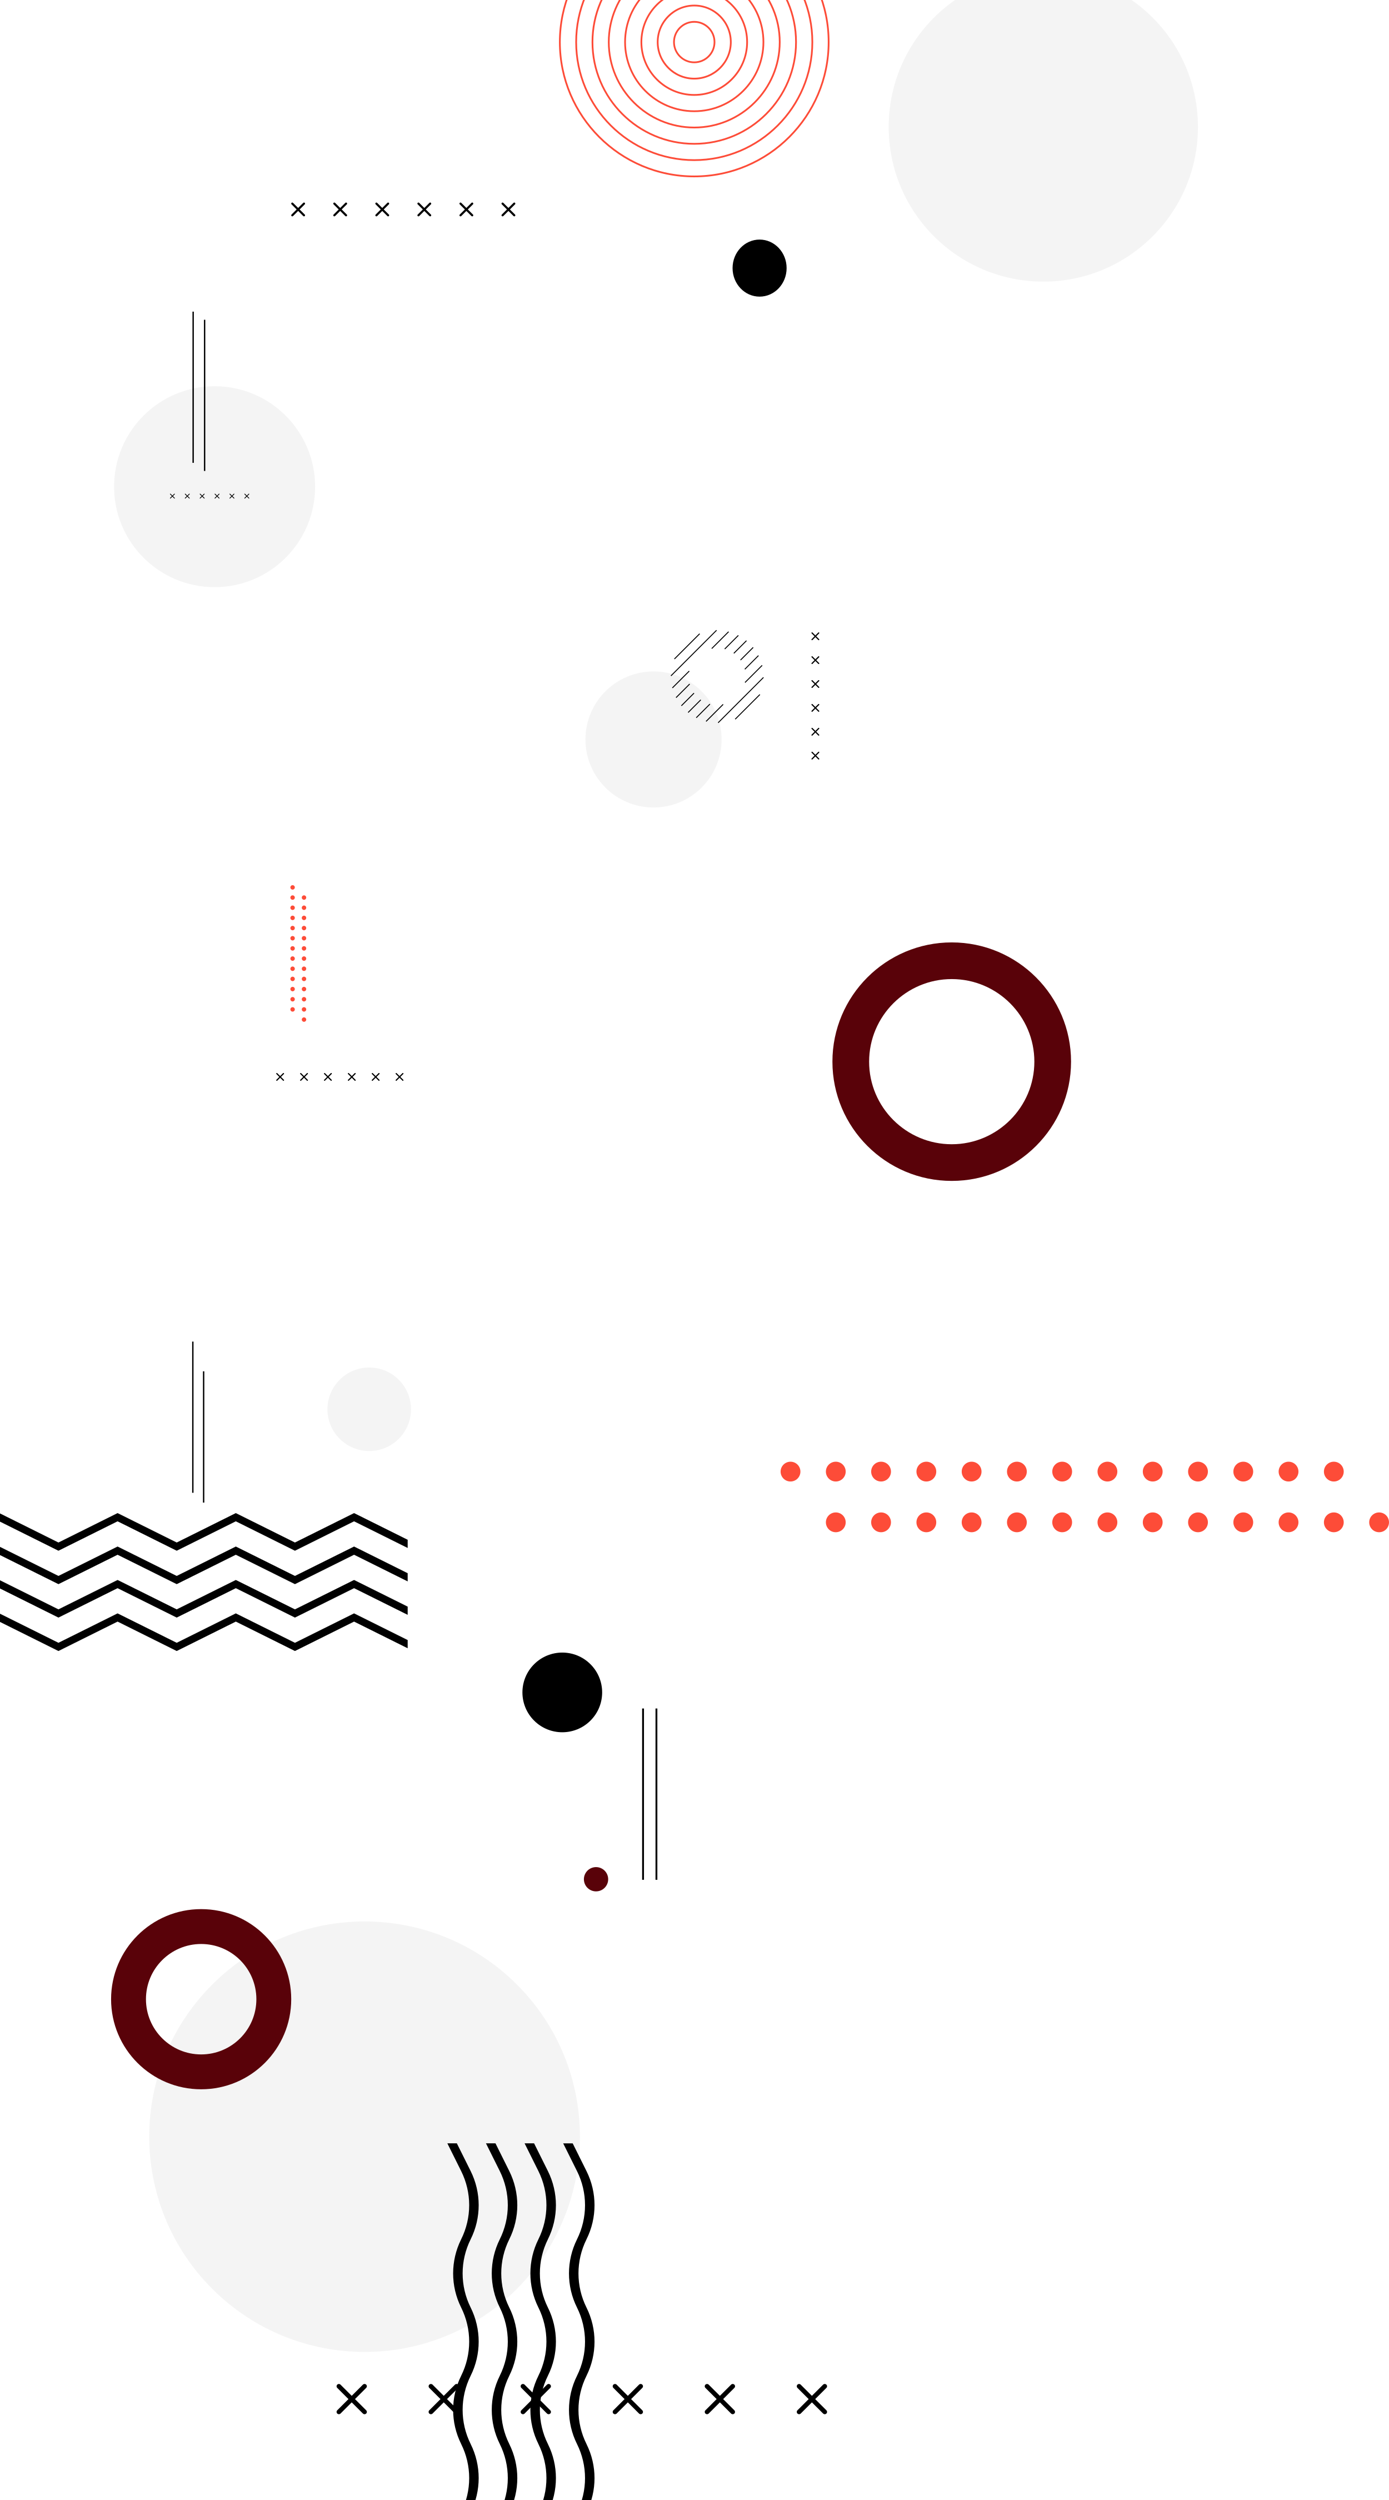 <svg width="569" height="1024" viewBox="0 0 569 1024" fill="none" xmlns="http://www.w3.org/2000/svg">
<path opacity="0.5" d="M87.91 240.492C110.649 240.492 129.083 222.07 129.083 199.345C129.083 176.62 110.649 158.197 87.91 158.197C65.17 158.197 46.736 176.62 46.736 199.345C46.736 222.07 65.17 240.492 87.91 240.492Z" fill="#EAEAEA"/>
<path d="M79.402 189.575L79.402 127.646H78.844L78.844 189.575H79.402Z" fill="black"/>
<path d="M84.098 192.902L84.098 130.972H83.539L83.539 192.902H84.098Z" fill="black"/>
<path d="M100.15 202.458L100.892 203.2L100.15 203.942C100.089 204.003 100.089 204.099 100.15 204.158C100.21 204.218 100.306 204.218 100.365 204.158L101.108 203.416L101.85 204.158C101.911 204.218 102.007 204.218 102.066 204.158C102.126 204.097 102.126 204.001 102.066 203.942L101.323 203.2L102.066 202.458C102.126 202.398 102.126 202.302 102.066 202.243C102.005 202.183 101.909 202.183 101.85 202.243L101.108 202.985L100.365 202.243C100.305 202.183 100.208 202.183 100.15 202.243C100.089 202.302 100.089 202.399 100.15 202.458Z" fill="black"/>
<path d="M94.052 202.458L94.795 203.2L94.052 203.942C93.992 204.003 93.992 204.099 94.052 204.158C94.113 204.218 94.209 204.218 94.268 204.158L95.01 203.416L95.753 204.158C95.813 204.218 95.91 204.218 95.968 204.158C96.029 204.097 96.029 204.001 95.968 203.942L95.226 203.2L95.968 202.458C96.029 202.398 96.029 202.302 95.968 202.243C95.908 202.183 95.812 202.183 95.753 202.243L95.01 202.985L94.268 202.243C94.207 202.183 94.111 202.183 94.052 202.243C93.992 202.302 93.992 202.399 94.052 202.458Z" fill="black"/>
<path d="M87.955 202.458L88.698 203.2L87.955 203.942C87.895 204.003 87.895 204.099 87.955 204.158C88.015 204.218 88.112 204.218 88.17 204.158L88.913 203.416L89.656 204.158C89.716 204.218 89.812 204.218 89.871 204.158C89.931 204.097 89.931 204.001 89.871 203.942L89.128 203.2L89.871 202.458C89.931 202.398 89.931 202.302 89.871 202.243C89.811 202.183 89.714 202.183 89.656 202.243L88.913 202.985L88.17 202.243C88.11 202.183 88.014 202.183 87.955 202.243C87.895 202.302 87.895 202.399 87.955 202.458Z" fill="black"/>
<path d="M81.858 202.458L82.6 203.2L81.858 203.942C81.797 204.003 81.797 204.099 81.858 204.158C81.918 204.218 82.014 204.218 82.073 204.158L82.816 203.416L83.558 204.158C83.619 204.218 83.715 204.218 83.774 204.158C83.834 204.097 83.834 204.001 83.774 203.942L83.031 203.2L83.774 202.458C83.834 202.398 83.834 202.302 83.774 202.243C83.713 202.183 83.617 202.183 83.558 202.243L82.816 202.985L82.073 202.243C82.013 202.183 81.916 202.183 81.858 202.243C81.797 202.302 81.797 202.399 81.858 202.458Z" fill="black"/>
<path d="M75.76 202.458L76.503 203.2L75.76 203.942C75.7 204.003 75.7 204.099 75.76 204.158C75.821 204.218 75.917 204.218 75.976 204.158L76.718 203.416L77.461 204.158C77.521 204.218 77.618 204.218 77.676 204.158C77.737 204.097 77.737 204.001 77.676 203.942L76.934 203.2L77.676 202.458C77.737 202.398 77.737 202.302 77.676 202.243C77.616 202.183 77.52 202.183 77.461 202.243L76.718 202.985L75.976 202.243C75.915 202.183 75.819 202.183 75.76 202.243C75.7 202.302 75.7 202.399 75.76 202.458Z" fill="black"/>
<path d="M69.663 202.458L70.406 203.2L69.663 203.942C69.603 204.003 69.603 204.099 69.663 204.158C69.723 204.218 69.82 204.218 69.878 204.158L70.621 203.416L71.364 204.158C71.424 204.218 71.52 204.218 71.579 204.158C71.639 204.097 71.639 204.001 71.579 203.942L70.836 203.2L71.579 202.458C71.639 202.398 71.639 202.302 71.579 202.243C71.519 202.183 71.422 202.183 71.364 202.243L70.621 202.985L69.878 202.243C69.818 202.183 69.722 202.183 69.663 202.243C69.603 202.302 69.603 202.399 69.663 202.458Z" fill="black"/>
<path opacity="0.5" d="M163.352 589.317C170.035 582.638 170.035 571.809 163.352 565.13C156.668 558.451 145.832 558.451 139.149 565.13C132.465 571.809 132.465 582.638 139.149 589.317C145.832 595.996 156.668 595.996 163.352 589.317Z" fill="#EAEAEA"/>
<path d="M79.273 611.432L79.273 549.503H78.714L78.714 611.432H79.273Z" fill="black"/>
<path d="M83.697 615.453L83.697 561.672H83.138L83.138 615.453H83.697Z" fill="black"/>
<path d="M120.774 413.444C120.774 413.947 120.366 414.355 119.863 414.355C119.36 414.355 118.952 413.947 118.952 413.444C118.952 412.941 119.36 412.533 119.863 412.533C120.366 412.533 120.774 412.941 120.774 413.444Z" fill="#FD4C38"/>
<path d="M120.774 409.279C120.774 409.782 120.366 410.19 119.863 410.19C119.36 410.19 118.952 409.782 118.952 409.279C118.952 408.777 119.36 408.369 119.863 408.369C120.366 408.369 120.774 408.777 120.774 409.279Z" fill="#FD4C38"/>
<path d="M120.774 405.116C120.774 405.619 120.366 406.026 119.863 406.026C119.36 406.026 118.952 405.619 118.952 405.116C118.952 404.613 119.36 404.205 119.863 404.205C120.366 404.205 120.774 404.613 120.774 405.116Z" fill="#FD4C38"/>
<path d="M120.774 400.95C120.774 401.453 120.366 401.861 119.863 401.861C119.36 401.861 118.952 401.453 118.952 400.95C118.952 400.447 119.36 400.04 119.863 400.04C120.366 400.04 120.774 400.447 120.774 400.95Z" fill="#FD4C38"/>
<path d="M120.774 396.785C120.774 397.288 120.366 397.696 119.863 397.696C119.36 397.696 118.952 397.288 118.952 396.785C118.952 396.282 119.36 395.875 119.863 395.875C120.366 395.875 120.774 396.282 120.774 396.785Z" fill="#FD4C38"/>
<path d="M120.774 392.62C120.774 393.122 120.366 393.53 119.863 393.53C119.36 393.53 118.952 393.122 118.952 392.62C118.952 392.117 119.36 391.709 119.863 391.709C120.366 391.71 120.774 392.117 120.774 392.62Z" fill="#FD4C38"/>
<path d="M120.774 388.456C120.774 388.959 120.366 389.367 119.863 389.367C119.36 389.367 118.952 388.959 118.952 388.456C118.952 387.953 119.36 387.545 119.863 387.545C120.366 387.545 120.774 387.953 120.774 388.456Z" fill="#FD4C38"/>
<path d="M120.774 384.292C120.774 384.794 120.366 385.202 119.863 385.202C119.36 385.202 118.952 384.794 118.952 384.292C118.952 383.789 119.36 383.381 119.863 383.381C120.366 383.381 120.774 383.789 120.774 384.292Z" fill="#FD4C38"/>
<path d="M120.774 380.126C120.774 380.629 120.366 381.037 119.863 381.037C119.36 381.037 118.952 380.629 118.952 380.126C118.952 379.623 119.36 379.215 119.863 379.215C120.366 379.215 120.774 379.623 120.774 380.126Z" fill="#FD4C38"/>
<path d="M120.774 375.962C120.774 376.465 120.366 376.873 119.863 376.873C119.36 376.873 118.952 376.465 118.952 375.962C118.952 375.46 119.36 375.052 119.863 375.052C120.366 375.052 120.774 375.46 120.774 375.962Z" fill="#FD4C38"/>
<path d="M120.774 371.797C120.774 372.3 120.366 372.708 119.863 372.708C119.36 372.708 118.952 372.3 118.952 371.797C118.952 371.295 119.36 370.887 119.863 370.887C120.366 370.887 120.774 371.295 120.774 371.797Z" fill="#FD4C38"/>
<path d="M120.774 367.632C120.774 368.135 120.366 368.543 119.863 368.543C119.36 368.543 118.952 368.135 118.952 367.632C118.952 367.129 119.36 366.721 119.863 366.721C120.366 366.721 120.774 367.129 120.774 367.632Z" fill="#FD4C38"/>
<path d="M120.774 363.468C120.774 363.971 120.366 364.379 119.863 364.379C119.36 364.379 118.952 363.971 118.952 363.468C118.952 362.966 119.36 362.558 119.863 362.558C120.366 362.558 120.774 362.964 120.774 363.468Z" fill="#FD4C38"/>
<path d="M125.445 417.609C125.445 418.112 125.037 418.52 124.534 418.52C124.031 418.52 123.623 418.112 123.623 417.609C123.623 417.107 124.031 416.699 124.534 416.699C125.037 416.699 125.445 417.107 125.445 417.609Z" fill="#FD4C38"/>
<path d="M125.445 413.444C125.445 413.947 125.037 414.355 124.534 414.355C124.031 414.355 123.623 413.947 123.623 413.444C123.623 412.941 124.031 412.533 124.534 412.533C125.037 412.533 125.445 412.941 125.445 413.444Z" fill="#FD4C38"/>
<path d="M125.445 409.279C125.445 409.782 125.037 410.19 124.534 410.19C124.031 410.19 123.623 409.782 123.623 409.279C123.623 408.777 124.031 408.369 124.534 408.369C125.037 408.369 125.445 408.777 125.445 409.279Z" fill="#FD4C38"/>
<path d="M125.445 405.115C125.445 405.618 125.037 406.026 124.534 406.026C124.031 406.026 123.623 405.618 123.623 405.115C123.623 404.613 124.031 404.205 124.534 404.205C125.037 404.205 125.445 404.613 125.445 405.115Z" fill="#FD4C38"/>
<path d="M125.445 400.95C125.445 401.453 125.037 401.861 124.534 401.861C124.031 401.861 123.623 401.453 123.623 400.95C123.623 400.447 124.031 400.04 124.534 400.04C125.037 400.04 125.445 400.447 125.445 400.95Z" fill="#FD4C38"/>
<path d="M125.445 396.785C125.445 397.288 125.037 397.696 124.534 397.696C124.031 397.696 123.623 397.288 123.623 396.785C123.623 396.282 124.031 395.875 124.534 395.875C125.037 395.875 125.445 396.282 125.445 396.785Z" fill="#FD4C38"/>
<path d="M125.445 392.622C125.445 393.124 125.037 393.532 124.534 393.532C124.031 393.532 123.623 393.124 123.623 392.622C123.623 392.119 124.031 391.711 124.534 391.711C125.037 391.711 125.445 392.117 125.445 392.622Z" fill="#FD4C38"/>
<path d="M125.445 388.456C125.445 388.959 125.037 389.367 124.534 389.367C124.031 389.367 123.623 388.959 123.623 388.456C123.623 387.953 124.031 387.545 124.534 387.545C125.037 387.545 125.445 387.953 125.445 388.456Z" fill="#FD4C38"/>
<path d="M125.445 384.291C125.445 384.794 125.037 385.202 124.534 385.202C124.031 385.202 123.623 384.794 123.623 384.291C123.623 383.788 124.031 383.38 124.534 383.38C125.037 383.38 125.445 383.788 125.445 384.291Z" fill="#FD4C38"/>
<path d="M125.445 380.126C125.445 380.629 125.037 381.037 124.534 381.037C124.031 381.037 123.623 380.629 123.623 380.126C123.623 379.623 124.031 379.215 124.534 379.215C125.037 379.215 125.445 379.623 125.445 380.126Z" fill="#FD4C38"/>
<path d="M125.445 375.962C125.445 376.465 125.037 376.873 124.534 376.873C124.031 376.873 123.623 376.465 123.623 375.962C123.623 375.459 124.031 375.051 124.534 375.051C125.037 375.051 125.445 375.459 125.445 375.962Z" fill="#FD4C38"/>
<path d="M125.445 371.797C125.445 372.3 125.037 372.708 124.534 372.708C124.031 372.708 123.623 372.3 123.623 371.797C123.623 371.295 124.031 370.887 124.534 370.887C125.037 370.887 125.445 371.295 125.445 371.797Z" fill="#FD4C38"/>
<path d="M125.445 367.632C125.445 368.135 125.037 368.543 124.534 368.543C124.031 368.543 123.623 368.135 123.623 367.632C123.623 367.129 124.031 366.721 124.534 366.721C125.037 366.721 125.445 367.129 125.445 367.632Z" fill="#FD4C38"/>
<path d="M162.135 439.901L163.325 441.09L162.135 442.279C162.038 442.374 162.038 442.529 162.135 442.625C162.231 442.72 162.385 442.72 162.481 442.625L163.671 441.436L164.861 442.625C164.957 442.72 165.112 442.72 165.207 442.625C165.304 442.531 165.304 442.376 165.207 442.279L164.017 441.09L165.207 439.901C165.304 439.805 165.304 439.65 165.207 439.555C165.112 439.458 164.957 439.458 164.861 439.555L163.669 440.744L162.479 439.555C162.383 439.458 162.229 439.458 162.133 439.555C162.04 439.65 162.04 439.805 162.135 439.901Z" fill="black"/>
<path d="M152.353 439.901L153.543 441.09L152.353 442.279C152.258 442.374 152.258 442.529 152.353 442.625C152.449 442.72 152.603 442.72 152.699 442.625L153.889 441.436L155.079 442.625C155.174 442.72 155.329 442.72 155.426 442.625C155.521 442.531 155.521 442.376 155.426 442.279L154.236 441.09L155.427 439.901C155.524 439.805 155.524 439.65 155.427 439.555C155.331 439.458 155.177 439.458 155.081 439.555L153.891 440.744L152.701 439.555C152.604 439.458 152.451 439.458 152.354 439.555C152.256 439.65 152.256 439.805 152.353 439.901Z" fill="black"/>
<path d="M142.57 439.901L143.76 441.09L142.57 442.279C142.475 442.374 142.475 442.529 142.57 442.625C142.666 442.72 142.821 442.72 142.916 442.625L144.106 441.436L145.296 442.625C145.391 442.72 145.548 442.72 145.643 442.625C145.739 442.531 145.739 442.376 145.643 442.279L144.453 441.09L145.643 439.901C145.739 439.805 145.739 439.65 145.643 439.555C145.548 439.458 145.392 439.458 145.296 439.555L144.106 440.744L142.916 439.555C142.821 439.458 142.666 439.458 142.57 439.555C142.475 439.65 142.475 439.805 142.57 439.901Z" fill="black"/>
<path d="M132.788 439.901L133.978 441.09L132.788 442.279C132.693 442.374 132.693 442.529 132.788 442.625C132.884 442.72 133.04 442.72 133.134 442.625L134.324 441.436L135.514 442.625C135.611 442.72 135.764 442.72 135.861 442.625C135.957 442.531 135.957 442.376 135.861 442.279L134.671 441.09L135.861 439.901C135.957 439.805 135.957 439.65 135.861 439.555C135.766 439.458 135.611 439.458 135.514 439.555L134.323 440.744L133.133 439.555C133.038 439.458 132.883 439.458 132.787 439.555C132.692 439.65 132.692 439.805 132.788 439.901Z" fill="black"/>
<path d="M123.005 439.901L124.195 441.09L123.005 442.279C122.909 442.374 122.909 442.529 123.005 442.625C123.1 442.72 123.255 442.72 123.351 442.625L124.541 441.436L125.731 442.625C125.828 442.72 125.981 442.72 126.078 442.625C126.174 442.531 126.174 442.376 126.078 442.279L124.888 441.09L126.079 439.901C126.174 439.805 126.174 439.65 126.079 439.555C125.983 439.458 125.828 439.458 125.733 439.555L124.543 440.744L123.353 439.555C123.257 439.458 123.101 439.458 123.006 439.555C122.91 439.65 122.91 439.805 123.005 439.901Z" fill="black"/>
<path d="M113.223 439.901L114.413 441.09L113.223 442.279C113.127 442.374 113.127 442.529 113.223 442.625C113.318 442.72 113.473 442.72 113.57 442.625L114.76 441.436L115.95 442.625C116.046 442.72 116.201 442.72 116.296 442.625C116.391 442.531 116.391 442.376 116.296 442.279L115.106 441.09L116.296 439.901C116.392 439.805 116.392 439.65 116.296 439.555C116.201 439.458 116.046 439.458 115.95 439.555L114.76 440.744L113.57 439.555C113.475 439.458 113.318 439.458 113.223 439.555C113.127 439.65 113.127 439.805 113.223 439.901Z" fill="black"/>
<path opacity="0.5" d="M267.712 330.74C283.11 330.74 295.593 318.266 295.593 302.877C295.593 287.489 283.11 275.014 267.712 275.014C252.314 275.014 239.831 287.489 239.831 302.877C239.831 318.266 252.314 330.74 267.712 330.74Z" fill="#EAEAEA"/>
<path opacity="0.5" d="M427.391 115.347C462.373 115.347 490.731 86.989 490.731 52.007C490.731 17.025 462.373 -11.333 427.391 -11.333C392.409 -11.333 364.051 17.025 364.051 52.007C364.051 86.989 392.409 115.347 427.391 115.347Z" fill="#EAEAEA"/>
<path d="M322.234 109.814C322.234 116.265 317.278 121.497 311.164 121.497C305.05 121.497 300.096 116.265 300.096 109.814C300.096 103.36 305.05 98.128 311.164 98.128C317.278 98.128 322.234 103.36 322.234 109.814Z" fill="black"/>
<path d="M284.396 -38.135C314.95 -38.135 339.807 -13.293 339.807 17.241C339.807 47.774 314.95 72.617 284.396 72.617C253.843 72.617 228.985 47.774 228.985 17.241C228.985 -13.293 253.843 -38.135 284.396 -38.135ZM284.396 71.901C314.557 71.901 339.094 47.379 339.094 17.238C339.094 -12.903 314.557 -37.425 284.396 -37.425C254.236 -37.425 229.699 -12.903 229.699 17.238C229.699 47.379 254.238 71.901 284.396 71.901Z" fill="#FD4C38"/>
<path d="M284.396 -31.463C311.267 -31.463 333.128 -9.616 333.128 17.238C333.128 44.092 311.267 65.939 284.396 65.939C257.525 65.939 235.664 44.092 235.664 17.238C235.667 -9.614 257.527 -31.463 284.396 -31.463ZM284.396 65.228C310.875 65.228 332.414 43.7 332.414 17.241C332.414 -9.221 310.872 -30.747 284.396 -30.747C257.92 -30.747 236.378 -9.219 236.378 17.241C236.378 43.7 257.92 65.228 284.396 65.228Z" fill="#FD4C38"/>
<path d="M284.396 -24.787C307.583 -24.787 326.449 -5.933 326.449 17.239C326.449 40.411 307.583 59.264 284.396 59.264C261.21 59.264 242.344 40.411 242.344 17.239C242.344 -5.933 261.21 -24.787 284.396 -24.787ZM284.396 58.554C307.191 58.554 325.735 40.021 325.735 17.241C325.735 -5.538 307.191 -24.071 284.396 -24.071C261.602 -24.071 243.057 -5.538 243.057 17.241C243.057 40.021 261.602 58.554 284.396 58.554Z" fill="#FD4C38"/>
<path d="M284.396 -18.113C303.901 -18.113 319.769 -2.255 319.769 17.238C319.769 36.73 303.901 52.588 284.396 52.588C264.891 52.588 249.023 36.73 249.023 17.238C249.023 -2.255 264.891 -18.113 284.396 -18.113ZM284.396 51.878C303.509 51.878 319.058 36.338 319.058 17.238C319.058 -1.862 303.509 -17.402 284.396 -17.402C265.284 -17.402 249.734 -1.862 249.734 17.238C249.737 36.338 265.284 51.878 284.396 51.878Z" fill="#FD4C38"/>
<path d="M284.396 -11.437C300.219 -11.437 313.09 1.428 313.09 17.238C313.09 33.051 300.217 45.914 284.396 45.914C268.576 45.914 255.702 33.049 255.702 17.238C255.702 1.428 268.576 -11.437 284.396 -11.437ZM284.396 45.203C299.827 45.203 312.379 32.659 312.379 17.238C312.379 1.818 299.827 -10.727 284.396 -10.727C268.966 -10.727 256.413 1.818 256.413 17.238C256.416 32.659 268.968 45.203 284.396 45.203Z" fill="#FD4C38"/>
<path d="M284.396 -4.763C296.535 -4.763 306.413 5.107 306.413 17.24C306.413 29.371 296.538 39.243 284.396 39.243C272.258 39.243 262.379 29.374 262.379 17.24C262.382 5.107 272.258 -4.763 284.396 -4.763ZM284.396 38.528C296.142 38.528 305.7 28.976 305.7 17.238C305.7 5.499 296.142 -4.052 284.396 -4.052C272.65 -4.052 263.093 5.499 263.093 17.238C263.093 28.979 272.65 38.528 284.396 38.528Z" fill="#FD4C38"/>
<path d="M284.396 1.913C292.853 1.913 299.734 8.789 299.734 17.24C299.734 25.692 292.853 32.568 284.396 32.568C275.94 32.568 269.059 25.692 269.059 17.24C269.061 8.787 275.94 1.913 284.396 1.913ZM284.396 31.852C292.46 31.852 299.02 25.297 299.02 17.238C299.02 9.179 292.46 2.623 284.396 2.623C276.332 2.623 269.772 9.179 269.772 17.238C269.772 25.297 276.332 31.852 284.396 31.852Z" fill="#FD4C38"/>
<path d="M284.396 8.585C289.171 8.585 293.054 12.466 293.054 17.238C293.054 22.01 289.171 25.891 284.396 25.891C279.621 25.891 275.738 22.01 275.738 17.238C275.738 12.469 279.624 8.585 284.396 8.585ZM284.396 25.18C288.778 25.18 292.341 21.618 292.341 17.241C292.341 12.861 288.776 9.301 284.396 9.301C280.017 9.301 276.451 12.864 276.451 17.241C276.451 21.618 280.017 25.18 284.396 25.18Z" fill="#FD4C38"/>
<path d="M205.567 83.695L207.663 85.789L205.567 87.883C205.398 88.05 205.398 88.323 205.567 88.493C205.737 88.662 206.008 88.662 206.177 88.493L208.273 86.398L210.369 88.493C210.538 88.662 210.812 88.662 210.979 88.493C211.149 88.326 211.149 88.053 210.979 87.883L208.883 85.789L210.979 83.695C211.149 83.525 211.149 83.252 210.979 83.085C210.809 82.915 210.538 82.915 210.369 83.085L208.27 85.179L206.175 83.085C206.005 82.918 205.735 82.918 205.565 83.085C205.398 83.252 205.398 83.525 205.567 83.695Z" fill="black"/>
<path d="M188.338 83.695L190.434 85.789L188.338 87.883C188.171 88.05 188.171 88.323 188.338 88.493C188.508 88.662 188.779 88.662 188.948 88.493L191.044 86.398L193.14 88.493C193.307 88.662 193.58 88.662 193.75 88.493C193.917 88.326 193.917 88.053 193.75 87.883L191.652 85.789L193.75 83.695C193.92 83.525 193.92 83.252 193.75 83.085C193.58 82.915 193.309 82.915 193.14 83.085L191.044 85.179L188.948 83.085C188.779 82.918 188.508 82.918 188.338 83.085C188.171 83.252 188.171 83.525 188.338 83.695Z" fill="black"/>
<path d="M171.112 83.695L173.21 85.789L171.112 87.883C170.945 88.05 170.945 88.323 171.112 88.493C171.282 88.662 171.555 88.662 171.722 88.493L173.818 86.398L175.913 88.493C176.08 88.662 176.354 88.662 176.523 88.493C176.693 88.326 176.693 88.053 176.523 87.883L174.428 85.789L176.523 83.695C176.693 83.525 176.693 83.252 176.523 83.085C176.356 82.915 176.083 82.915 175.913 83.085L173.818 85.179L171.722 83.085C171.555 82.918 171.279 82.918 171.112 83.085C170.942 83.252 170.942 83.525 171.112 83.695Z" fill="black"/>
<path d="M153.883 83.695L155.979 85.789L153.883 87.883C153.716 88.05 153.716 88.323 153.883 88.493C154.053 88.662 154.326 88.662 154.493 88.493L156.589 86.398L158.684 88.493C158.854 88.662 159.127 88.662 159.294 88.493C159.464 88.326 159.464 88.053 159.294 87.883L157.199 85.789L159.294 83.695C159.464 83.525 159.464 83.252 159.294 83.085C159.127 82.915 158.854 82.915 158.684 83.085L156.586 85.179L154.491 83.085C154.323 82.918 154.05 82.918 153.88 83.085C153.716 83.252 153.716 83.525 153.883 83.695Z" fill="black"/>
<path d="M136.657 83.695L138.752 85.789L136.657 87.883C136.487 88.05 136.487 88.323 136.657 88.493C136.824 88.662 137.097 88.662 137.267 88.493L139.363 86.398L141.458 88.493C141.625 88.662 141.899 88.662 142.068 88.493C142.238 88.326 142.238 88.053 142.068 87.883L139.973 85.789L142.071 83.695C142.238 83.525 142.238 83.252 142.071 83.085C141.901 82.915 141.628 82.915 141.461 83.085L139.363 85.179L137.267 83.085C137.097 82.918 136.824 82.918 136.657 83.085C136.487 83.252 136.487 83.525 136.657 83.695Z" fill="black"/>
<path d="M119.428 83.695L121.523 85.789L119.428 87.883C119.258 88.05 119.258 88.323 119.428 88.493C119.595 88.662 119.868 88.662 120.038 88.493L122.134 86.398L124.229 88.493C124.399 88.662 124.672 88.662 124.839 88.493C125.009 88.326 125.009 88.053 124.839 87.883L122.744 85.789L124.839 83.695C125.009 83.525 125.009 83.252 124.839 83.085C124.672 82.915 124.399 82.915 124.229 83.085L122.131 85.179L120.035 83.085C119.866 82.918 119.592 82.918 119.425 83.085C119.261 83.252 119.261 83.525 119.428 83.695Z" fill="black"/>
<path d="M332.824 262.147L334.014 260.958L335.204 262.147C335.299 262.243 335.454 262.243 335.551 262.147C335.647 262.051 335.647 261.897 335.551 261.801L334.361 260.612L335.551 259.422C335.647 259.326 335.647 259.171 335.551 259.076C335.456 258.98 335.301 258.98 335.204 259.076L334.014 260.265L332.824 259.076C332.728 258.98 332.573 258.98 332.478 259.076C332.382 259.172 332.382 259.326 332.478 259.422L333.668 260.613L332.478 261.802C332.382 261.899 332.382 262.052 332.478 262.148C332.573 262.242 332.728 262.242 332.824 262.147Z" fill="black"/>
<path d="M332.824 271.922L334.014 270.733L335.204 271.922C335.299 272.017 335.454 272.017 335.551 271.922C335.647 271.826 335.647 271.673 335.551 271.576L334.361 270.387L335.551 269.198C335.647 269.103 335.647 268.948 335.551 268.852C335.456 268.757 335.301 268.757 335.204 268.852L334.014 270.041L332.824 268.85C332.728 268.754 332.573 268.754 332.478 268.85C332.382 268.946 332.382 269.1 332.478 269.196L333.668 270.387L332.478 271.576C332.382 271.673 332.382 271.826 332.478 271.922C332.573 272.019 332.728 272.019 332.824 271.922Z" fill="black"/>
<path d="M332.824 281.699L334.014 280.51L335.204 281.699C335.299 281.794 335.454 281.794 335.551 281.699C335.647 281.603 335.647 281.448 335.551 281.353L334.361 280.164L335.551 278.975C335.647 278.88 335.647 278.725 335.551 278.628C335.456 278.532 335.301 278.532 335.204 278.628L334.014 279.818L332.824 278.628C332.728 278.532 332.573 278.532 332.478 278.628C332.382 278.723 332.382 278.878 332.478 278.975L333.668 280.164L332.478 281.353C332.382 281.448 332.382 281.603 332.478 281.699C332.573 281.794 332.728 281.794 332.824 281.699Z" fill="black"/>
<path d="M332.824 291.475L334.014 290.285L335.204 291.475C335.299 291.569 335.454 291.569 335.551 291.475C335.647 291.378 335.647 291.223 335.551 291.128L334.361 289.939L335.551 288.75C335.647 288.654 335.647 288.5 335.551 288.404C335.456 288.309 335.301 288.309 335.204 288.404L334.014 289.593L332.824 288.404C332.728 288.307 332.573 288.307 332.478 288.404C332.382 288.499 332.382 288.654 332.478 288.75L333.668 289.941L332.478 291.13C332.382 291.225 332.382 291.38 332.478 291.476C332.573 291.571 332.728 291.571 332.824 291.475Z" fill="black"/>
<path d="M332.824 301.251L334.014 300.062L335.204 301.251C335.299 301.348 335.454 301.348 335.551 301.251C335.647 301.157 335.647 301.001 335.551 300.905L334.361 299.716L335.551 298.527C335.647 298.43 335.647 298.277 335.551 298.181C335.456 298.084 335.301 298.084 335.204 298.181L334.014 299.37L332.824 298.179C332.728 298.084 332.573 298.084 332.478 298.179C332.382 298.275 332.382 298.43 332.478 298.525L333.668 299.714L332.478 300.904C332.382 301 332.382 301.155 332.478 301.25C332.573 301.346 332.728 301.346 332.824 301.251Z" fill="black"/>
<path d="M332.824 311.027L334.014 309.838L335.204 311.027C335.299 311.124 335.454 311.124 335.551 311.027C335.647 310.933 335.647 310.777 335.551 310.681L334.361 309.492L335.551 308.303C335.647 308.206 335.647 308.051 335.551 307.957C335.456 307.86 335.301 307.86 335.204 307.957L334.014 309.146L332.824 307.957C332.728 307.86 332.573 307.86 332.478 307.957C332.382 308.051 332.382 308.206 332.478 308.303L333.668 309.492L332.478 310.681C332.382 310.777 332.382 310.933 332.478 311.027C332.573 311.124 332.728 311.124 332.824 311.027Z" fill="black"/>
<path d="M286.487 259.435L276.134 269.782L276.403 270.052L286.757 259.705L286.487 259.435Z" fill="black"/>
<path d="M293.402 258.016L274.721 276.684L274.991 276.953L293.671 258.285L293.402 258.016Z" fill="black"/>
<path d="M282.215 274.723L275.302 281.631L275.572 281.9L282.484 274.992L282.215 274.723Z" fill="black"/>
<path d="M298.34 258.609L291.427 265.517L291.697 265.786L298.609 258.878L298.34 258.609Z" fill="black"/>
<path d="M282.397 280.021L276.806 285.608L277.076 285.878L282.666 280.291L282.397 280.021Z" fill="black"/>
<path d="M302.334 260.11L296.744 265.697L297.013 265.967L302.604 260.38L302.334 260.11Z" fill="black"/>
<path d="M284.175 283.761L278.989 288.943L279.259 289.213L284.445 284.03L284.175 283.761Z" fill="black"/>
<path d="M305.657 262.28L300.472 267.461L300.741 267.731L305.926 262.549L305.657 262.28Z" fill="black"/>
<path d="M286.94 286.513L281.751 291.699L282.021 291.968L287.21 286.782L286.94 286.513Z" fill="black"/>
<path d="M308.405 265.036L303.217 270.221L303.487 270.49L308.675 265.306L308.405 265.036Z" fill="black"/>
<path d="M290.689 288.247L285.083 293.849L285.352 294.118L290.958 288.516L290.689 288.247Z" fill="black"/>
<path d="M310.579 268.382L304.974 273.982L305.244 274.252L310.848 268.651L310.579 268.382Z" fill="black"/>
<path d="M289.372 295.621L289.102 295.351L296.117 288.343H296.197V288.531H296.388L296.291 288.627L296.331 288.668L289.372 295.621Z" fill="black"/>
<path d="M305.257 279.668V279.478L305.067 279.477V279.398L312.08 272.388L312.35 272.658L305.448 279.556V279.668H305.257Z" fill="black"/>
<path d="M312.627 277.332L294.048 295.898L294.318 296.167L312.896 277.601L312.627 277.332Z" fill="black"/>
<path d="M311.155 284.332L301.041 294.439L301.31 294.709L311.424 284.601L311.155 284.332Z" fill="black"/>
<path opacity="0.5" d="M211.732 937.504C246.182 903.076 246.182 847.256 211.732 812.828C177.281 778.399 121.426 778.399 86.975 812.828C52.525 847.256 52.525 903.076 86.975 937.504C121.426 971.933 177.281 971.933 211.732 937.504Z" fill="#EAEAEA"/>
<path d="M82.403 781.954C62.029 781.954 45.506 798.476 45.506 818.851C45.506 839.226 62.029 855.748 82.403 855.748C102.784 855.748 119.301 839.226 119.301 818.851C119.301 798.476 102.784 781.954 82.403 781.954ZM82.403 841.469C69.918 841.469 59.791 831.342 59.791 818.851C59.791 806.36 69.918 796.239 82.403 796.239C94.895 796.239 105.022 806.36 105.022 818.851C105.022 831.342 94.895 841.469 82.403 841.469Z" fill="#590209"/>
<path d="M241.887 704.735C248.265 698.361 248.265 688.027 241.887 681.654C235.509 675.28 225.169 675.28 218.791 681.654C212.414 688.027 212.414 698.361 218.791 704.735C225.169 711.108 235.509 711.108 241.887 704.735Z" fill="black"/>
<path d="M0 664.326L23.942 676.237L48.164 664.186L72.385 676.237L96.6 664.186L120.822 676.237L145.043 664.186L167 675.112V671.746L145.043 660.821L120.822 672.872L96.6 660.821L72.385 672.872L48.164 660.821L23.942 672.872L0 660.961V664.326Z" fill="black"/>
<path d="M0 650.633L23.942 662.545L48.164 650.5L72.385 662.545L96.6 650.5L120.822 662.545L145.043 650.5L167 661.419V658.054L145.043 647.135L120.822 659.18L96.6 647.135L72.385 659.18L48.164 647.135L23.942 659.18L0 647.268V650.633Z" fill="black"/>
<path d="M0 636.945L23.942 648.85L48.164 636.806L72.385 648.85L96.6 636.806L120.822 648.85L145.043 636.806L167 647.725V644.366L145.043 633.44L120.822 645.485L96.6 633.44L72.385 645.485L48.164 633.44L23.942 645.485L0 633.58V636.945Z" fill="black"/>
<path d="M0 623.25L23.942 635.162L48.164 623.111L72.385 635.162L96.6 623.111L120.822 635.162L145.043 623.111L167 634.036V630.671L145.043 619.746L120.822 631.797L96.6 619.746L72.385 631.797L48.164 619.746L23.942 631.797L0 619.885V623.25Z" fill="black"/>
<path d="M326.678 978.06L331.265 982.644L326.678 987.227C326.307 987.593 326.307 988.19 326.678 988.562C327.05 988.927 327.642 988.927 328.014 988.562L332.6 983.978L337.187 988.562C337.558 988.927 338.156 988.927 338.522 988.562C338.894 988.196 338.894 987.599 338.522 987.227L333.936 982.644L338.522 978.06C338.894 977.689 338.894 977.091 338.522 976.726C338.15 976.354 337.558 976.354 337.187 976.726L332.594 981.309L328.008 976.726C327.636 976.36 327.044 976.36 326.673 976.726C326.313 977.091 326.313 977.689 326.678 978.06Z" fill="black"/>
<path d="M288.977 978.06L293.563 982.644L288.977 987.227C288.611 987.593 288.611 988.19 288.977 988.562C289.343 988.927 289.941 988.927 290.312 988.562L294.899 983.978L299.485 988.562C299.851 988.927 300.449 988.927 300.82 988.562C301.186 988.196 301.186 987.599 300.82 987.227L296.234 982.644L300.826 978.06C301.198 977.689 301.198 977.091 300.826 976.726C300.455 976.354 299.862 976.354 299.491 976.726L294.899 981.309L290.312 976.726C289.941 976.36 289.348 976.36 288.977 976.726C288.605 977.091 288.605 977.689 288.977 978.06Z" fill="black"/>
<path d="M251.269 978.06L255.855 982.644L251.269 987.227C250.903 987.593 250.903 988.19 251.269 988.562C251.641 988.927 252.239 988.927 252.604 988.562L257.191 983.978L261.777 988.562C262.143 988.927 262.741 988.927 263.112 988.562C263.484 988.196 263.484 987.599 263.112 987.227L258.526 982.644L263.112 978.06C263.484 977.689 263.484 977.091 263.112 976.726C262.747 976.354 262.149 976.354 261.777 976.726L257.191 981.309L252.604 976.726C252.239 976.36 251.641 976.36 251.269 976.726C250.903 977.091 250.903 977.689 251.269 978.06Z" fill="black"/>
<path d="M213.567 978.06L218.153 982.644L213.567 987.227C213.201 987.593 213.201 988.19 213.567 988.562C213.938 988.927 214.536 988.927 214.902 988.562L219.489 983.978L224.075 988.562C224.447 988.927 225.039 988.927 225.41 988.562C225.782 988.196 225.782 987.599 225.41 987.227L220.824 982.644L225.41 978.06C225.782 977.689 225.782 977.091 225.41 976.726C225.045 976.354 224.447 976.354 224.075 976.726L219.483 981.309L214.896 976.726C214.531 976.36 213.933 976.36 213.561 976.726C213.195 977.091 213.195 977.689 213.567 978.06Z" fill="black"/>
<path d="M175.859 978.06L180.446 982.644L175.859 987.227C175.488 987.593 175.488 988.19 175.859 988.562C176.225 988.927 176.823 988.927 177.195 988.562L181.781 983.978L186.368 988.562C186.739 988.927 187.331 988.927 187.703 988.562C188.074 988.196 188.074 987.599 187.703 987.227L183.116 982.644L187.709 978.06C188.074 977.689 188.074 977.091 187.709 976.726C187.337 976.354 186.739 976.354 186.373 976.726L181.781 981.309L177.195 976.726C176.823 976.36 176.225 976.36 175.859 976.726C175.494 977.091 175.494 977.689 175.859 978.06Z" fill="black"/>
<path d="M138.157 978.06L142.744 982.644L138.157 987.227C137.786 987.593 137.786 988.19 138.157 988.562C138.523 988.927 139.121 988.927 139.493 988.562L144.079 983.978L148.666 988.562C149.031 988.927 149.635 988.927 150.001 988.562C150.372 988.196 150.372 987.599 150.001 987.227L145.414 982.644L150.001 978.06C150.372 977.689 150.372 977.091 150.001 976.726C149.635 976.354 149.037 976.354 148.666 976.726L144.079 981.309L139.493 976.726C139.127 976.36 138.523 976.36 138.157 976.726C137.786 977.091 137.786 977.689 138.157 978.06Z" fill="black"/>
<path d="M248.472 772.204C249.846 769.827 249.032 766.787 246.654 765.413C244.275 764.04 241.233 764.854 239.859 767.231C238.485 769.608 239.299 772.648 241.678 774.021C244.056 775.395 247.098 774.581 248.472 772.204Z" fill="#590209"/>
<path d="M268.524 769.949V699.777H269.283V769.949H268.524Z" fill="black"/>
<path d="M263.043 769.948V699.776H263.802V769.948H263.043Z" fill="black"/>
<path d="M342.379 619.475C340.14 619.475 338.323 621.29 338.323 623.528C338.323 625.765 340.14 627.581 342.379 627.581C344.617 627.581 346.434 625.765 346.434 623.528C346.434 621.29 344.617 619.475 342.379 619.475Z" fill="#FD4C38"/>
<path d="M360.927 619.475C358.688 619.475 356.871 621.29 356.871 623.528C356.871 625.765 358.688 627.581 360.927 627.581C363.166 627.581 364.982 625.765 364.982 623.528C364.982 621.29 363.166 619.475 360.927 619.475Z" fill="#FD4C38"/>
<path d="M379.476 619.475C377.237 619.475 375.42 621.29 375.42 623.528C375.42 625.765 377.237 627.581 379.476 627.581C381.715 627.581 383.532 625.765 383.532 623.528C383.532 621.29 381.715 619.475 379.476 619.475Z" fill="#FD4C38"/>
<path d="M398.018 619.475C395.779 619.475 393.962 621.29 393.962 623.528C393.962 625.765 395.779 627.581 398.018 627.581C400.257 627.581 402.074 625.765 402.074 623.528C402.074 621.29 400.257 619.475 398.018 619.475Z" fill="#FD4C38"/>
<path d="M416.567 619.475C414.328 619.475 412.511 621.29 412.511 623.528C412.511 625.765 414.328 627.581 416.567 627.581C418.806 627.581 420.622 625.765 420.622 623.528C420.622 621.29 418.806 619.475 416.567 619.475Z" fill="#FD4C38"/>
<path d="M435.116 619.475C432.877 619.475 431.06 621.29 431.06 623.528C431.06 625.765 432.877 627.581 435.116 627.581C437.355 627.581 439.172 625.765 439.172 623.528C439.172 621.29 437.355 619.475 435.116 619.475Z" fill="#FD4C38"/>
<path d="M453.658 619.475C451.419 619.475 449.602 621.29 449.602 623.528C449.602 625.765 451.419 627.581 453.658 627.581C455.897 627.581 457.714 625.765 457.714 623.528C457.714 621.29 455.904 619.475 453.658 619.475Z" fill="#FD4C38"/>
<path d="M472.206 619.475C469.967 619.475 468.151 621.29 468.151 623.528C468.151 625.765 469.967 627.581 472.206 627.581C474.445 627.581 476.262 625.765 476.262 623.528C476.262 621.29 474.445 619.475 472.206 619.475Z" fill="#FD4C38"/>
<path d="M490.756 619.475C488.517 619.475 486.7 621.29 486.7 623.528C486.7 625.765 488.517 627.581 490.756 627.581C492.995 627.581 494.811 625.765 494.811 623.528C494.811 621.29 492.995 619.475 490.756 619.475Z" fill="#FD4C38"/>
<path d="M509.304 619.475C507.065 619.475 505.248 621.29 505.248 623.528C505.248 625.765 507.065 627.581 509.304 627.581C511.543 627.581 513.36 625.765 513.36 623.528C513.36 621.29 511.543 619.475 509.304 619.475Z" fill="#FD4C38"/>
<path d="M527.846 619.475C525.607 619.475 523.791 621.29 523.791 623.528C523.791 625.765 525.607 627.581 527.846 627.581C530.085 627.581 531.902 625.765 531.902 623.528C531.902 621.29 530.085 619.475 527.846 619.475Z" fill="#FD4C38"/>
<path d="M546.395 619.475C544.156 619.475 542.339 621.29 542.339 623.528C542.339 625.765 544.156 627.581 546.395 627.581C548.634 627.581 550.451 625.765 550.451 623.528C550.451 621.29 548.634 619.475 546.395 619.475Z" fill="#FD4C38"/>
<path d="M564.944 619.475C562.705 619.475 560.889 621.29 560.889 623.528C560.889 625.765 562.705 627.581 564.944 627.581C567.183 627.581 569 625.765 569 623.528C569 621.29 567.183 619.475 564.944 619.475Z" fill="#FD4C38"/>
<path d="M323.83 598.699C321.591 598.699 319.774 600.515 319.774 602.752C319.774 604.99 321.591 606.805 323.83 606.805C326.069 606.805 327.886 604.99 327.886 602.752C327.886 600.515 326.076 598.699 323.83 598.699Z" fill="#FD4C38"/>
<path d="M342.379 598.699C340.14 598.699 338.323 600.515 338.323 602.752C338.323 604.99 340.14 606.805 342.379 606.805C344.618 606.805 346.435 604.99 346.435 602.752C346.435 600.515 344.618 598.699 342.379 598.699Z" fill="#FD4C38"/>
<path d="M360.928 598.699C358.689 598.699 356.872 600.515 356.872 602.752C356.872 604.99 358.689 606.805 360.928 606.805C363.167 606.805 364.983 604.99 364.983 602.752C364.983 600.515 363.167 598.699 360.928 598.699Z" fill="#FD4C38"/>
<path d="M379.477 598.699C377.238 598.699 375.421 600.515 375.421 602.752C375.421 604.99 377.238 606.805 379.477 606.805C381.716 606.805 383.533 604.99 383.533 602.752C383.533 600.515 381.716 598.699 379.477 598.699Z" fill="#FD4C38"/>
<path d="M398.019 598.699C395.78 598.699 393.963 600.515 393.963 602.752C393.963 604.99 395.78 606.805 398.019 606.805C400.258 606.805 402.075 604.99 402.075 602.752C402.075 600.515 400.258 598.699 398.019 598.699Z" fill="#FD4C38"/>
<path d="M416.567 598.699C414.328 598.699 412.512 600.515 412.512 602.752C412.512 604.99 414.328 606.805 416.567 606.805C418.806 606.805 420.623 604.99 420.623 602.752C420.623 600.515 418.806 598.699 416.567 598.699Z" fill="#FD4C38"/>
<path d="M435.116 598.699C432.877 598.699 431.061 600.515 431.061 602.752C431.061 604.99 432.877 606.805 435.116 606.805C437.355 606.805 439.172 604.99 439.172 602.752C439.172 600.515 437.355 598.699 435.116 598.699Z" fill="#FD4C38"/>
<path d="M453.658 598.699C451.419 598.699 449.603 600.515 449.603 602.752C449.603 604.99 451.419 606.805 453.658 606.805C455.897 606.805 457.714 604.99 457.714 602.752C457.714 600.515 455.904 598.699 453.658 598.699Z" fill="#FD4C38"/>
<path d="M472.208 598.699C469.969 598.699 468.152 600.515 468.152 602.752C468.152 604.99 469.969 606.805 472.208 606.805C474.447 606.805 476.263 604.99 476.263 602.752C476.263 600.515 474.447 598.699 472.208 598.699Z" fill="#FD4C38"/>
<path d="M490.756 598.699C488.517 598.699 486.7 600.515 486.7 602.752C486.7 604.99 488.517 606.805 490.756 606.805C492.995 606.805 494.812 604.99 494.812 602.752C494.812 600.515 492.995 598.699 490.756 598.699Z" fill="#FD4C38"/>
<path d="M509.305 598.699C507.066 598.699 505.25 600.515 505.25 602.752C505.25 604.99 507.066 606.805 509.305 606.805C511.544 606.805 513.361 604.99 513.361 602.752C513.361 600.515 511.544 598.699 509.305 598.699Z" fill="#FD4C38"/>
<path d="M527.848 598.699C525.609 598.699 523.792 600.515 523.792 602.752C523.792 604.99 525.609 606.805 527.848 606.805C530.087 606.805 531.903 604.99 531.903 602.752C531.903 600.515 530.087 598.699 527.848 598.699Z" fill="#FD4C38"/>
<path d="M546.396 598.699C544.157 598.699 542.34 600.515 542.34 602.752C542.34 604.99 544.157 606.805 546.396 606.805C548.635 606.805 550.452 604.99 550.452 602.752C550.452 600.515 548.635 598.699 546.396 598.699Z" fill="#FD4C38"/>
<path d="M389.876 386C416.824 386 438.752 407.913 438.752 434.845C438.752 461.776 416.824 483.689 389.876 483.689C362.921 483.689 341 461.776 341 434.845C340.993 407.913 362.921 386 389.876 386ZM389.876 468.67C408.539 468.67 423.722 453.496 423.722 434.845C423.722 416.194 408.539 401.02 389.876 401.02C371.213 401.02 356.03 416.194 356.03 434.845C356.03 453.502 371.206 468.67 389.876 468.67Z" fill="#590209"/>
<path d="M195.704 1070.58L188.907 1056.93C184.523 1048.13 184.523 1037.78 188.907 1028.99L188.913 1028.98C193.298 1020.18 193.298 1009.84 188.913 1001.04V1001.03C184.529 992.229 184.529 981.885 188.913 973.089V973.082C193.298 964.279 193.298 953.935 188.913 945.139C184.529 936.336 184.529 925.992 188.913 917.196V917.19C193.298 908.387 193.298 898.043 188.913 889.247L183.256 877.885H187.144L192.801 889.247C197.186 898.05 197.186 908.393 192.801 917.19V917.196C188.417 925.999 188.417 936.343 192.801 945.139C197.186 953.942 197.186 964.286 192.801 973.082V973.089C188.417 981.892 188.417 992.235 192.801 1001.03V1001.04C197.186 1009.83 197.186 1020.18 192.801 1028.98L192.795 1028.99C188.411 1037.79 188.411 1048.13 192.795 1056.93L199.592 1070.58H195.704Z" fill="black"/>
<path d="M211.524 1070.58L204.727 1056.93C200.343 1048.13 200.343 1037.78 204.727 1028.99L204.734 1028.98C209.118 1020.18 209.118 1009.84 204.734 1001.04V1001.03C200.35 992.229 200.35 981.885 204.734 973.089V973.082C209.118 964.279 209.118 953.935 204.734 945.139C200.35 936.336 200.35 925.992 204.734 917.196V917.19C209.118 908.387 209.118 898.043 204.734 889.247L199.076 877.885H202.964L208.622 889.247C213.006 898.05 213.006 908.393 208.622 917.19V917.196C204.238 925.999 204.238 936.343 208.622 945.139C213.006 953.942 213.006 964.286 208.622 973.082V973.089C204.238 981.892 204.238 992.235 208.622 1001.03V1001.04C213.006 1009.83 213.006 1020.18 208.622 1028.98L208.615 1028.99C204.231 1037.79 204.231 1048.13 208.615 1056.93L215.413 1070.58H211.524Z" fill="black"/>
<path d="M227.345 1070.58L220.548 1056.93C216.164 1048.13 216.164 1037.78 220.548 1028.99L220.555 1028.98C224.939 1020.18 224.939 1009.84 220.555 1001.04V1001.03C216.17 992.229 216.17 981.885 220.555 973.089V973.082C224.939 964.279 224.939 953.935 220.555 945.139C216.17 936.336 216.17 925.992 220.555 917.196V917.19C224.939 908.387 224.939 898.043 220.555 889.247L214.897 877.885H218.785L224.443 889.247C228.827 898.05 228.827 908.393 224.443 917.19V917.196C220.058 925.999 220.058 936.343 224.443 945.139C228.827 953.942 228.827 964.286 224.443 973.082V973.089C220.058 981.892 220.058 992.235 224.443 1001.03V1001.04C228.827 1009.83 228.827 1020.18 224.443 1028.98L224.436 1028.99C220.052 1037.79 220.052 1048.13 224.436 1056.93L231.233 1070.58H227.345Z" fill="black"/>
<path d="M243.159 1070.59L236.361 1056.93C231.977 1048.13 231.977 1037.79 236.361 1028.99L236.368 1028.99C240.752 1020.19 240.752 1009.85 236.368 1001.04V1001.04C231.984 992.233 231.984 981.889 236.368 973.093C240.752 964.29 240.752 953.946 236.368 945.15C231.984 936.347 231.984 926.003 236.368 917.207V917.2C240.752 908.398 240.752 898.054 236.368 889.258L230.71 877.896H234.598L240.256 889.258C244.64 898.06 244.64 908.404 240.256 917.2V917.207C235.872 926.01 235.872 936.354 240.256 945.15C244.64 953.953 244.64 964.297 240.256 973.093V973.1C235.872 981.902 235.872 992.246 240.256 1001.04V1001.05C244.64 1009.85 244.64 1020.19 240.256 1028.99L240.249 1029C235.865 1037.8 235.865 1048.15 240.249 1056.94L247.047 1070.59H243.159V1070.59Z" fill="black"/>
</svg>
